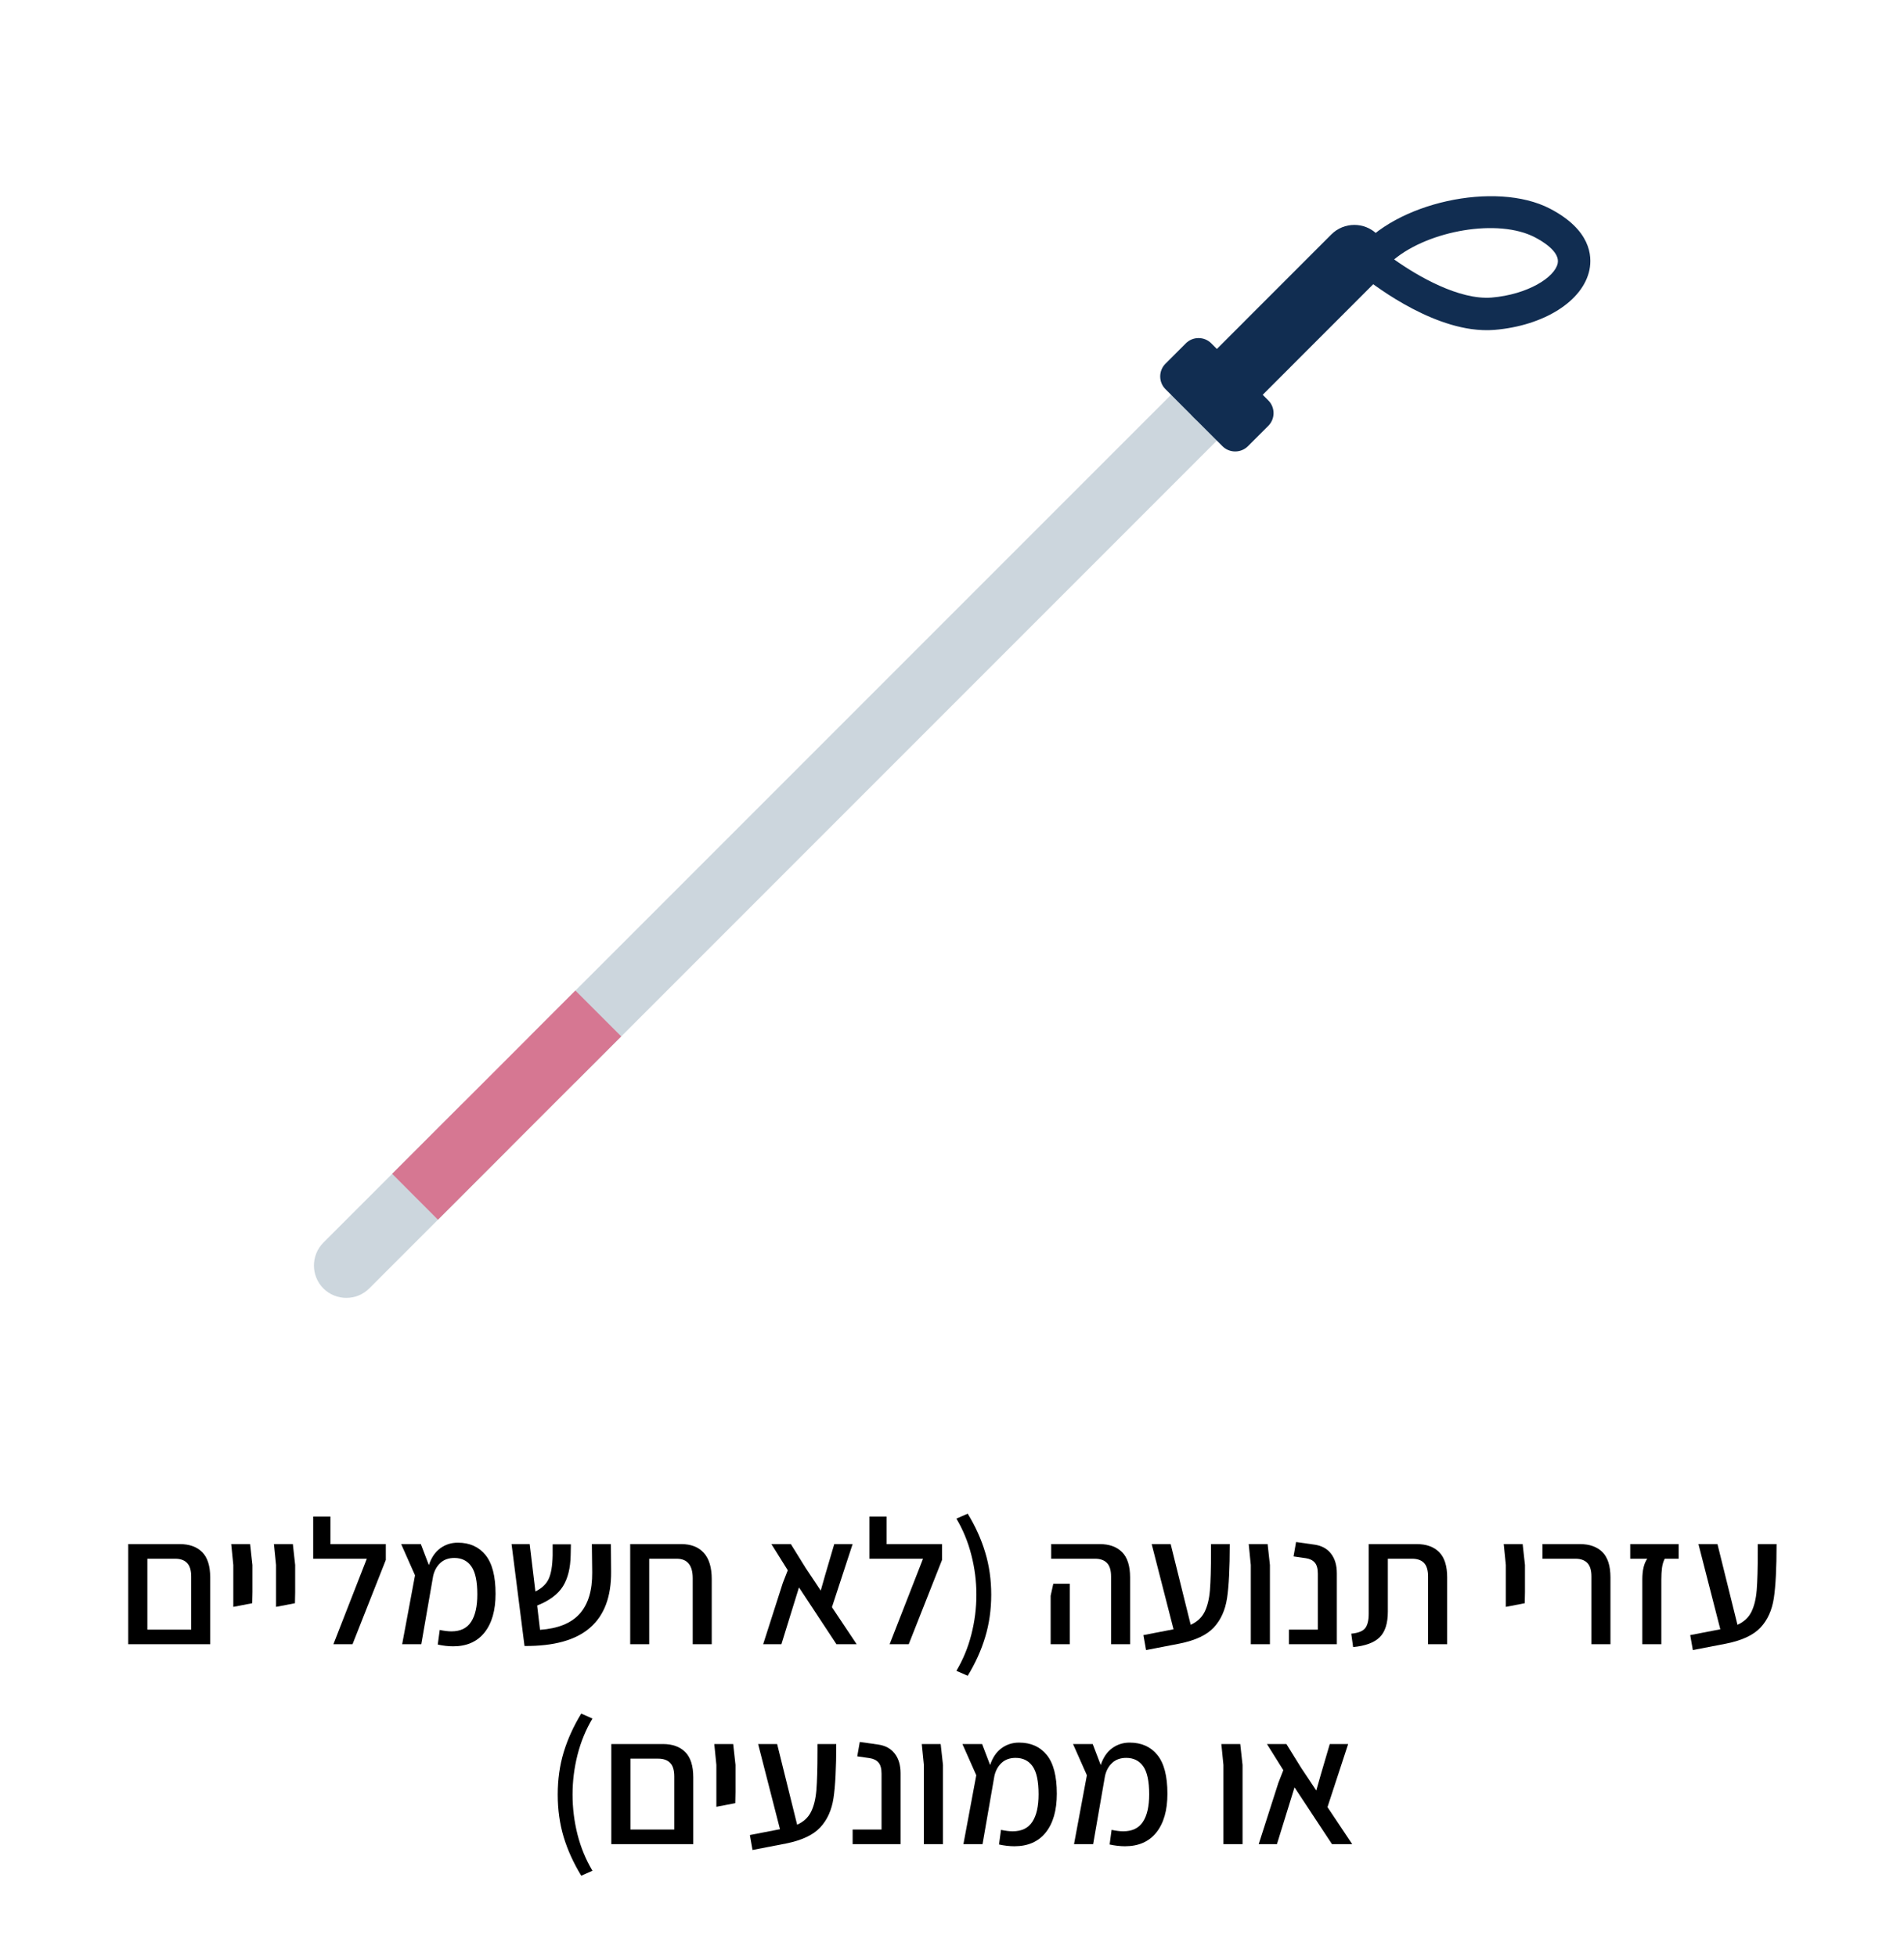 <svg xmlns="http://www.w3.org/2000/svg" xmlns:xlink="http://www.w3.org/1999/xlink" width="361" zoomAndPan="magnify" viewBox="0 0 270.75 278.25" height="371" preserveAspectRatio="xMidYMid meet" version="1.0"><defs><g/></defs><g fill="#000000" fill-opacity="1"><g transform="translate(16.594, 233.757)"><g><path d="M 8.984 -14.234 C 10.336 -14.234 11.395 -13.852 12.156 -13.094 C 12.914 -12.332 13.297 -11.133 13.297 -9.5 L 13.297 0 L 1.641 0 L 1.641 -14.234 Z M 10.594 -2.078 L 10.594 -9.625 C 10.594 -10.52 10.395 -11.164 10 -11.562 C 9.613 -11.957 9.051 -12.156 8.312 -12.156 L 4.359 -12.156 L 4.359 -2.078 Z M 10.594 -2.078 "/></g></g></g><g fill="#000000" fill-opacity="1"><g transform="translate(31.41, 233.757)"><g><path d="M 1.766 -11.266 L 1.469 -14.234 L 4.156 -14.234 L 4.484 -11.266 L 4.484 -7.422 L 4.453 -5.828 L 1.766 -5.312 Z M 1.766 -11.266 "/></g></g></g><g fill="#000000" fill-opacity="1"><g transform="translate(37.488, 233.757)"><g><path d="M 1.766 -11.266 L 1.469 -14.234 L 4.156 -14.234 L 4.484 -11.266 L 4.484 -7.422 L 4.453 -5.828 L 1.766 -5.312 Z M 1.766 -11.266 "/></g></g></g><g fill="#000000" fill-opacity="1"><g transform="translate(43.566, 233.757)"><g><path d="M 11.297 -14.234 L 11.297 -11.984 L 6.562 0 L 3.844 0 L 8.594 -12.156 L 0.969 -12.156 L 0.969 -18.156 L 3.422 -18.156 L 3.422 -14.234 Z M 11.297 -14.234 "/></g></g></g><g fill="#000000" fill-opacity="1"><g transform="translate(55.875, 233.757)"><g><path d="M 14.594 -7.172 C 14.594 -4.805 14.066 -2.969 13.016 -1.656 C 11.973 -0.352 10.488 0.297 8.562 0.297 C 7.852 0.297 7.125 0.211 6.375 0.047 L 6.656 -2.031 C 7.301 -1.895 7.852 -1.828 8.312 -1.828 C 9.594 -1.828 10.523 -2.273 11.109 -3.172 C 11.703 -4.066 12 -5.375 12 -7.094 C 12 -8.938 11.719 -10.258 11.156 -11.062 C 10.594 -11.863 9.785 -12.266 8.734 -12.266 C 7.922 -12.266 7.258 -12.031 6.75 -11.562 C 6.238 -11.094 5.895 -10.473 5.719 -9.703 L 4.031 0 L 1.312 0 L 3.141 -9.797 L 1.172 -14.234 L 3.969 -14.234 L 5.109 -11.25 C 5.461 -12.312 6.004 -13.109 6.734 -13.641 C 7.461 -14.172 8.289 -14.438 9.219 -14.438 C 10.906 -14.438 12.223 -13.848 13.172 -12.672 C 14.117 -11.504 14.594 -9.672 14.594 -7.172 Z M 14.594 -7.172 "/></g></g></g><g fill="#000000" fill-opacity="1"><g transform="translate(71.603, 233.757)"><g><path d="M 15.297 -10.328 C 15.328 -6.766 14.328 -4.102 12.297 -2.344 C 10.273 -0.582 7.172 0.281 2.984 0.25 L 1.141 -14.234 L 3.719 -14.234 L 4.531 -7.5 C 5.457 -7.957 6.086 -8.555 6.422 -9.297 C 6.766 -10.035 6.953 -11.148 6.984 -12.641 L 6.984 -14.203 L 9.578 -14.203 L 9.547 -12.688 C 9.516 -10.832 9.145 -9.344 8.438 -8.219 C 7.727 -7.094 6.508 -6.188 4.781 -5.5 L 5.188 -2.047 C 7.738 -2.223 9.617 -2.984 10.828 -4.328 C 12.035 -5.68 12.629 -7.641 12.609 -10.203 L 12.562 -14.234 L 15.266 -14.234 Z M 15.297 -10.328 "/></g></g></g><g fill="#000000" fill-opacity="1"><g transform="translate(88.115, 233.757)"><g><path d="M 8.781 -14.234 C 10.156 -14.234 11.219 -13.816 11.969 -12.984 C 12.719 -12.16 13.094 -10.914 13.094 -9.25 L 13.094 0 L 10.391 0 L 10.391 -9.375 C 10.391 -11.227 9.629 -12.156 8.109 -12.156 L 4.203 -12.156 L 4.203 0 L 1.5 0 L 1.5 -14.234 Z M 8.781 -14.234 "/></g></g></g><g fill="#000000" fill-opacity="1"><g transform="translate(102.754, 233.757)"><g/></g></g><g fill="#000000" fill-opacity="1"><g transform="translate(107.819, 233.757)"><g><path d="M 11.125 0 L 5.797 -8.078 L 3.297 0 L 0.703 0 L 3.5 -8.719 L 4.203 -10.516 L 1.875 -14.234 L 4.641 -14.234 L 6.766 -10.812 L 8.891 -7.625 L 9.516 -9.828 L 10.812 -14.234 L 13.422 -14.234 L 10.484 -5.266 L 14 0 Z M 11.125 0 "/></g></g></g><g fill="#000000" fill-opacity="1"><g transform="translate(122.66, 233.757)"><g><path d="M 11.297 -14.234 L 11.297 -11.984 L 6.562 0 L 3.844 0 L 8.594 -12.156 L 0.969 -12.156 L 0.969 -18.156 L 3.422 -18.156 L 3.422 -14.234 Z M 11.297 -14.234 "/></g></g></g><g fill="#000000" fill-opacity="1"><g transform="translate(134.969, 233.757)"><g><path d="M 1.031 3.781 C 1.977 2.188 2.688 0.469 3.156 -1.375 C 3.633 -3.227 3.875 -5.117 3.875 -7.047 C 3.875 -8.961 3.633 -10.844 3.156 -12.688 C 2.688 -14.539 1.977 -16.266 1.031 -17.859 L 2.641 -18.562 C 3.734 -16.77 4.562 -14.938 5.125 -13.062 C 5.695 -11.195 5.984 -9.191 5.984 -7.047 C 5.984 -4.898 5.695 -2.891 5.125 -1.016 C 4.562 0.859 3.734 2.691 2.641 4.484 Z M 1.031 3.781 "/></g></g></g><g fill="#000000" fill-opacity="1"><g transform="translate(142.947, 233.757)"><g/></g></g><g fill="#000000" fill-opacity="1"><g transform="translate(148.012, 233.757)"><g><path d="M 9.984 -9.625 C 9.984 -10.52 9.785 -11.164 9.391 -11.562 C 9.004 -11.957 8.441 -12.156 7.703 -12.156 L 1.469 -12.156 L 1.469 -14.234 L 8.391 -14.234 C 9.734 -14.234 10.785 -13.852 11.547 -13.094 C 12.305 -12.332 12.688 -11.133 12.688 -9.5 L 12.688 0 L 9.984 0 Z M 1.391 -6.891 L 1.766 -8.594 L 4.109 -8.594 L 4.109 0 L 1.391 0 Z M 1.391 -6.891 "/></g></g></g><g fill="#000000" fill-opacity="1"><g transform="translate(162.144, 233.757)"><g><path d="M 12.734 -14.234 C 12.734 -10.828 12.602 -8.266 12.344 -6.547 C 12.082 -4.828 11.445 -3.43 10.438 -2.359 C 9.438 -1.297 7.82 -0.539 5.594 -0.094 L 0.828 0.828 L 0.453 -1.297 L 4.734 -2.125 L 1.625 -14.234 L 4.328 -14.234 L 7.172 -2.766 C 8.078 -3.172 8.734 -3.773 9.141 -4.578 C 9.547 -5.391 9.801 -6.414 9.906 -7.656 C 10.008 -8.895 10.062 -10.758 10.062 -13.25 L 10.062 -14.234 Z M 12.734 -14.234 "/></g></g></g><g fill="#000000" fill-opacity="1"><g transform="translate(176.099, 233.757)"><g><path d="M 1.766 -11.266 L 1.469 -14.234 L 4.156 -14.234 L 4.484 -11.266 L 4.484 0 L 1.766 0 Z M 1.766 -11.266 "/></g></g></g><g fill="#000000" fill-opacity="1"><g transform="translate(182.177, 233.757)"><g><path d="M 1.109 -2.078 L 5.219 -2.078 L 5.219 -10.031 C 5.219 -10.758 5.07 -11.285 4.781 -11.609 C 4.5 -11.941 4.07 -12.148 3.5 -12.234 L 1.766 -12.484 L 2.125 -14.531 L 4.766 -14.156 C 5.773 -14.008 6.551 -13.582 7.094 -12.875 C 7.645 -12.176 7.922 -11.242 7.922 -10.078 L 7.922 0 L 1.109 0 Z M 1.109 -2.078 "/></g></g></g><g fill="#000000" fill-opacity="1"><g transform="translate(191.649, 233.757)"><g><path d="M 0.5 -1.5 C 1.477 -1.594 2.133 -1.848 2.469 -2.266 C 2.812 -2.691 2.984 -3.379 2.984 -4.328 L 2.984 -14.234 L 9.828 -14.234 C 11.18 -14.234 12.238 -13.852 13 -13.094 C 13.758 -12.332 14.141 -11.133 14.141 -9.5 L 14.141 0 L 11.422 0 L 11.422 -9.625 C 11.422 -10.52 11.227 -11.164 10.844 -11.562 C 10.457 -11.957 9.891 -12.156 9.141 -12.156 L 5.703 -12.156 L 5.703 -4.641 C 5.703 -2.961 5.312 -1.742 4.531 -0.984 C 3.758 -0.223 2.504 0.238 0.766 0.406 Z M 0.5 -1.5 "/></g></g></g><g fill="#000000" fill-opacity="1"><g transform="translate(207.301, 233.757)"><g/></g></g><g fill="#000000" fill-opacity="1"><g transform="translate(212.366, 233.757)"><g><path d="M 1.766 -11.266 L 1.469 -14.234 L 4.156 -14.234 L 4.484 -11.266 L 4.484 -7.422 L 4.453 -5.828 L 1.766 -5.312 Z M 1.766 -11.266 "/></g></g></g><g fill="#000000" fill-opacity="1"><g transform="translate(218.445, 233.757)"><g><path d="M 7.859 -9.625 C 7.859 -10.52 7.66 -11.164 7.266 -11.562 C 6.879 -11.957 6.316 -12.156 5.578 -12.156 L 0.891 -12.156 L 0.891 -14.234 L 6.25 -14.234 C 7.602 -14.234 8.66 -13.852 9.422 -13.094 C 10.18 -12.332 10.562 -11.133 10.562 -9.5 L 10.562 0 L 7.859 0 Z M 7.859 -9.625 "/></g></g></g><g fill="#000000" fill-opacity="1"><g transform="translate(230.601, 233.757)"><g><path d="M 2.938 -9.188 C 2.938 -10.508 3.172 -11.5 3.641 -12.156 L 1.219 -12.156 L 1.219 -14.234 L 8.109 -14.234 L 8.109 -12.156 L 6.125 -12.156 C 5.926 -11.77 5.797 -11.332 5.734 -10.844 C 5.672 -10.363 5.641 -9.812 5.641 -9.188 L 5.641 0 L 2.938 0 Z M 2.938 -9.188 "/></g></g></g><g fill="#000000" fill-opacity="1"><g transform="translate(239.896, 233.757)"><g><path d="M 12.734 -14.234 C 12.734 -10.828 12.602 -8.266 12.344 -6.547 C 12.082 -4.828 11.445 -3.43 10.438 -2.359 C 9.438 -1.297 7.82 -0.539 5.594 -0.094 L 0.828 0.828 L 0.453 -1.297 L 4.734 -2.125 L 1.625 -14.234 L 4.328 -14.234 L 7.172 -2.766 C 8.078 -3.172 8.734 -3.773 9.141 -4.578 C 9.547 -5.391 9.801 -6.414 9.906 -7.656 C 10.008 -8.895 10.062 -10.758 10.062 -13.25 L 10.062 -14.234 Z M 12.734 -14.234 "/></g></g></g><g fill="#000000" fill-opacity="1"><g transform="translate(77.309, 262.18)"><g><path d="M 5.344 4.484 C 4.25 2.691 3.414 0.859 2.844 -1.016 C 2.281 -2.891 2 -4.898 2 -7.047 C 2 -9.191 2.281 -11.195 2.844 -13.062 C 3.414 -14.938 4.25 -16.77 5.344 -18.562 L 6.938 -17.859 C 5.988 -16.266 5.281 -14.539 4.812 -12.688 C 4.344 -10.844 4.109 -8.961 4.109 -7.047 C 4.109 -5.117 4.344 -3.227 4.812 -1.375 C 5.281 0.469 5.988 2.188 6.938 3.781 Z M 5.344 4.484 "/></g></g></g><g fill="#000000" fill-opacity="1"><g transform="translate(85.287, 262.18)"><g><path d="M 8.984 -14.234 C 10.336 -14.234 11.395 -13.852 12.156 -13.094 C 12.914 -12.332 13.297 -11.133 13.297 -9.5 L 13.297 0 L 1.641 0 L 1.641 -14.234 Z M 10.594 -2.078 L 10.594 -9.625 C 10.594 -10.52 10.395 -11.164 10 -11.562 C 9.613 -11.957 9.051 -12.156 8.312 -12.156 L 4.359 -12.156 L 4.359 -2.078 Z M 10.594 -2.078 "/></g></g></g><g fill="#000000" fill-opacity="1"><g transform="translate(100.103, 262.18)"><g><path d="M 1.766 -11.266 L 1.469 -14.234 L 4.156 -14.234 L 4.484 -11.266 L 4.484 -7.422 L 4.453 -5.828 L 1.766 -5.312 Z M 1.766 -11.266 "/></g></g></g><g fill="#000000" fill-opacity="1"><g transform="translate(106.181, 262.18)"><g><path d="M 12.734 -14.234 C 12.734 -10.828 12.602 -8.266 12.344 -6.547 C 12.082 -4.828 11.445 -3.43 10.438 -2.359 C 9.438 -1.297 7.82 -0.539 5.594 -0.094 L 0.828 0.828 L 0.453 -1.297 L 4.734 -2.125 L 1.625 -14.234 L 4.328 -14.234 L 7.172 -2.766 C 8.078 -3.172 8.734 -3.773 9.141 -4.578 C 9.547 -5.391 9.801 -6.414 9.906 -7.656 C 10.008 -8.895 10.062 -10.758 10.062 -13.25 L 10.062 -14.234 Z M 12.734 -14.234 "/></g></g></g><g fill="#000000" fill-opacity="1"><g transform="translate(120.136, 262.18)"><g><path d="M 1.109 -2.078 L 5.219 -2.078 L 5.219 -10.031 C 5.219 -10.758 5.07 -11.285 4.781 -11.609 C 4.5 -11.941 4.07 -12.148 3.5 -12.234 L 1.766 -12.484 L 2.125 -14.531 L 4.766 -14.156 C 5.773 -14.008 6.551 -13.582 7.094 -12.875 C 7.645 -12.176 7.922 -11.242 7.922 -10.078 L 7.922 0 L 1.109 0 Z M 1.109 -2.078 "/></g></g></g><g fill="#000000" fill-opacity="1"><g transform="translate(129.608, 262.18)"><g><path d="M 1.766 -11.266 L 1.469 -14.234 L 4.156 -14.234 L 4.484 -11.266 L 4.484 0 L 1.766 0 Z M 1.766 -11.266 "/></g></g></g><g fill="#000000" fill-opacity="1"><g transform="translate(135.686, 262.18)"><g><path d="M 14.594 -7.172 C 14.594 -4.805 14.066 -2.969 13.016 -1.656 C 11.973 -0.352 10.488 0.297 8.562 0.297 C 7.852 0.297 7.125 0.211 6.375 0.047 L 6.656 -2.031 C 7.301 -1.895 7.852 -1.828 8.312 -1.828 C 9.594 -1.828 10.523 -2.273 11.109 -3.172 C 11.703 -4.066 12 -5.375 12 -7.094 C 12 -8.938 11.719 -10.258 11.156 -11.062 C 10.594 -11.863 9.785 -12.266 8.734 -12.266 C 7.922 -12.266 7.258 -12.031 6.75 -11.562 C 6.238 -11.094 5.895 -10.473 5.719 -9.703 L 4.031 0 L 1.312 0 L 3.141 -9.797 L 1.172 -14.234 L 3.969 -14.234 L 5.109 -11.25 C 5.461 -12.312 6.004 -13.109 6.734 -13.641 C 7.461 -14.172 8.289 -14.438 9.219 -14.438 C 10.906 -14.438 12.223 -13.848 13.172 -12.672 C 14.117 -11.504 14.594 -9.672 14.594 -7.172 Z M 14.594 -7.172 "/></g></g></g><g fill="#000000" fill-opacity="1"><g transform="translate(151.414, 262.18)"><g><path d="M 14.594 -7.172 C 14.594 -4.805 14.066 -2.969 13.016 -1.656 C 11.973 -0.352 10.488 0.297 8.562 0.297 C 7.852 0.297 7.125 0.211 6.375 0.047 L 6.656 -2.031 C 7.301 -1.895 7.852 -1.828 8.312 -1.828 C 9.594 -1.828 10.523 -2.273 11.109 -3.172 C 11.703 -4.066 12 -5.375 12 -7.094 C 12 -8.938 11.719 -10.258 11.156 -11.062 C 10.594 -11.863 9.785 -12.266 8.734 -12.266 C 7.922 -12.266 7.258 -12.031 6.75 -11.562 C 6.238 -11.094 5.895 -10.473 5.719 -9.703 L 4.031 0 L 1.312 0 L 3.141 -9.797 L 1.172 -14.234 L 3.969 -14.234 L 5.109 -11.25 C 5.461 -12.312 6.004 -13.109 6.734 -13.641 C 7.461 -14.172 8.289 -14.438 9.219 -14.438 C 10.906 -14.438 12.223 -13.848 13.172 -12.672 C 14.117 -11.504 14.594 -9.672 14.594 -7.172 Z M 14.594 -7.172 "/></g></g></g><g fill="#000000" fill-opacity="1"><g transform="translate(167.142, 262.18)"><g/></g></g><g fill="#000000" fill-opacity="1"><g transform="translate(172.207, 262.18)"><g><path d="M 1.766 -11.266 L 1.469 -14.234 L 4.156 -14.234 L 4.484 -11.266 L 4.484 0 L 1.766 0 Z M 1.766 -11.266 "/></g></g></g><g fill="#000000" fill-opacity="1"><g transform="translate(178.285, 262.18)"><g><path d="M 11.125 0 L 5.797 -8.078 L 3.297 0 L 0.703 0 L 3.5 -8.719 L 4.203 -10.516 L 1.875 -14.234 L 4.641 -14.234 L 6.766 -10.812 L 8.891 -7.625 L 9.516 -9.828 L 10.812 -14.234 L 13.422 -14.234 L 10.484 -5.266 L 14 0 Z M 11.125 0 "/></g></g></g><path fill="#ccd6dd" d="M 173.043 49.613 L 179.555 56.121 L 81.828 153.855 L 75.312 147.34 Z M 45.988 183.176 C 44.195 181.383 44.195 178.453 45.988 176.66 L 65.535 157.113 C 67.328 155.32 70.258 155.32 72.051 157.113 C 73.844 158.91 73.844 161.836 72.051 163.629 L 52.504 183.176 C 50.711 184.965 47.785 184.965 45.988 183.176 Z M 45.988 183.176 " fill-opacity="1" fill-rule="nonzero"/><path fill="#d67792" d="M 81.82 140.824 L 88.336 147.34 L 62.277 173.402 L 55.766 166.879 Z M 81.82 140.824 " fill-opacity="1" fill-rule="nonzero"/><path fill="#112d51" d="M 169.785 59.383 C 167.988 57.59 167.988 54.66 169.785 52.867 L 189.328 33.32 C 191.125 31.527 194.051 31.527 195.844 33.32 C 197.641 35.113 197.641 38.043 195.844 39.836 L 176.301 59.383 C 174.504 61.176 171.57 61.176 169.785 59.383 Z M 169.785 59.383 " fill-opacity="1" fill-rule="nonzero"/><path fill="#112d51" d="M 173.84 63.441 L 165.727 55.324 C 164.734 54.332 164.734 52.703 165.727 51.711 L 168.629 48.809 C 169.621 47.816 171.25 47.816 172.242 48.809 L 180.355 56.926 C 181.348 57.914 181.348 59.547 180.355 60.539 L 177.453 63.441 C 176.457 64.43 174.832 64.43 173.84 63.441 Z M 209.223 46.785 C 201.422 45.688 193.68 39.199 193.312 38.891 L 191.633 37.469 L 192.969 35.734 C 198.281 28.812 212.668 25.648 220.391 29.656 C 226.203 32.676 226.414 36.391 226.027 38.332 C 225.133 42.789 219.57 46.312 212.496 46.902 C 211.422 46.984 210.324 46.938 209.223 46.785 Z M 198.246 36.879 C 201.641 39.301 207.523 42.672 212.109 42.305 C 217.23 41.875 221.105 39.434 221.508 37.426 C 221.836 35.785 219.348 34.297 218.266 33.738 C 213.047 31.012 203.203 32.773 198.246 36.879 Z M 198.246 36.879 " fill-opacity="1" fill-rule="nonzero"/></svg>